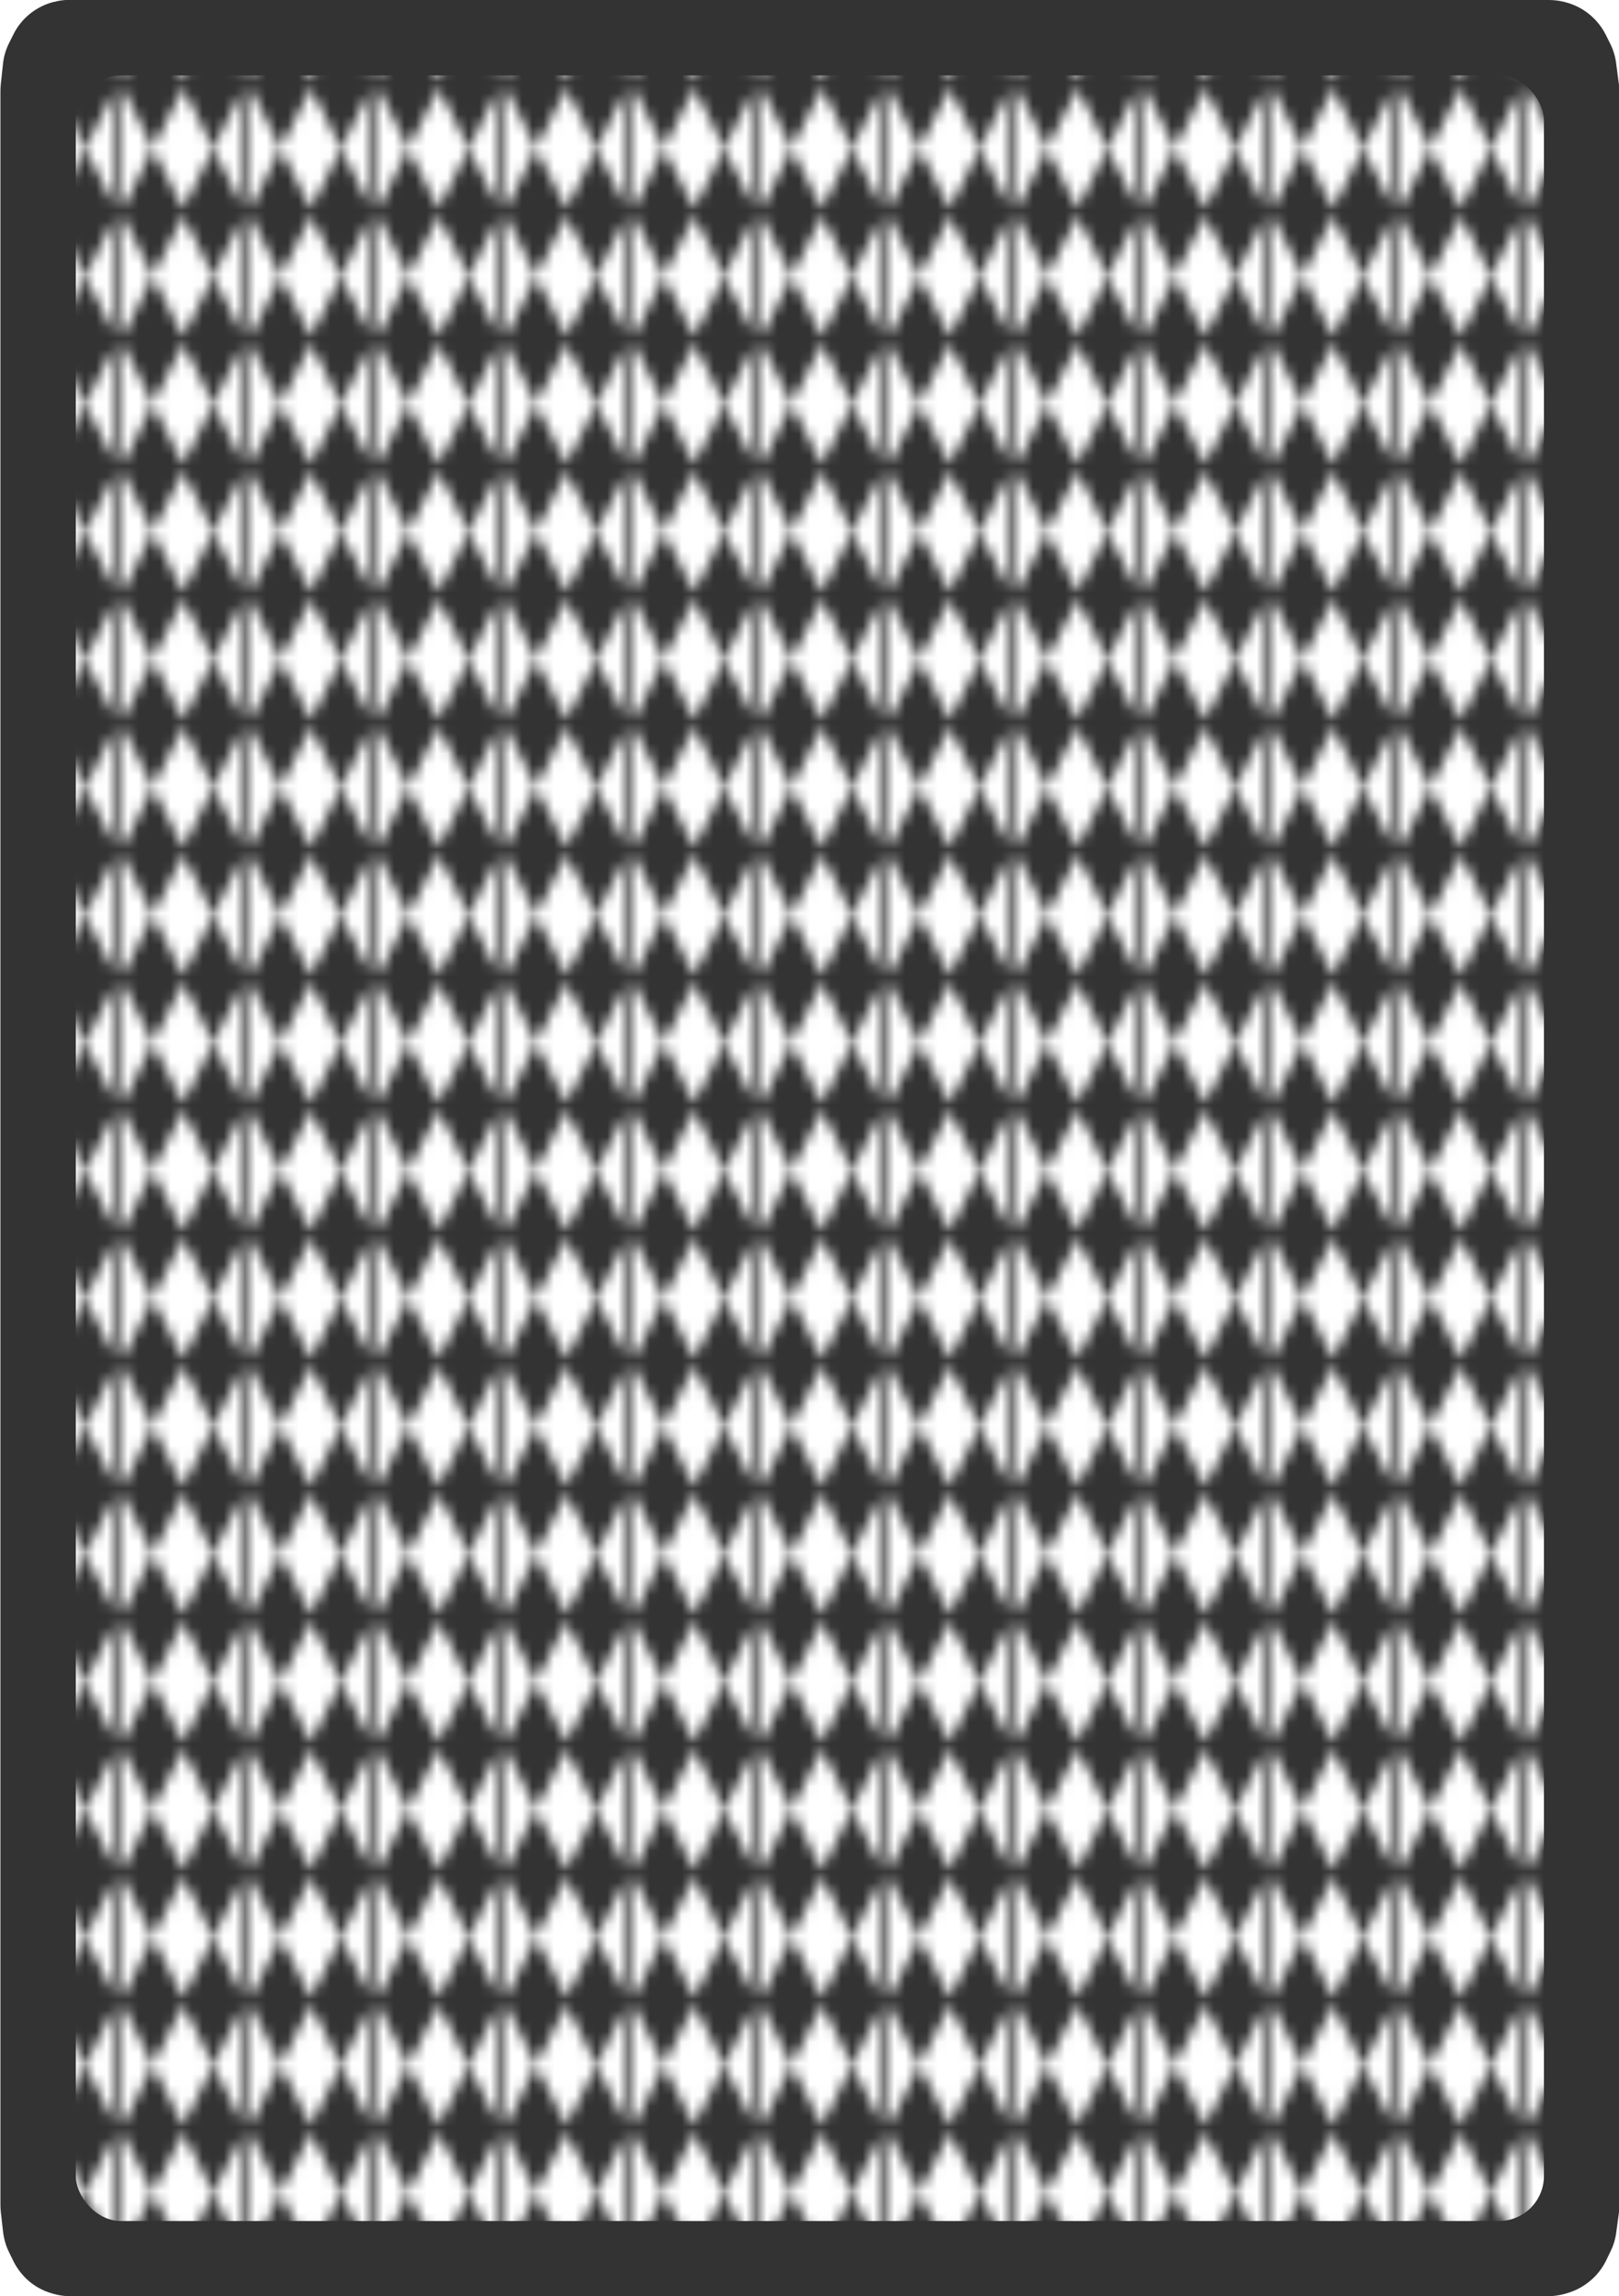 <?xml version="1.0" encoding="UTF-8"?>
<svg id="Playing_Cards" xmlns="http://www.w3.org/2000/svg" xmlns:xlink="http://www.w3.org/1999/xlink" viewBox="0 0 152.06 215.64">
  <defs>
    <pattern id="New_Pattern_4" x="0" y="0" width="11.34" height="11.34" patternTransform="translate(-2232.48 632.27)" patternUnits="userSpaceOnUse" viewBox="0 0 11.34 11.34">
      <g>
        <rect y="0" width="11.34" height="11.34" style="fill: none;"/>
        <polygon points="11.34 11.34 8.5 5.67 11.34 0 14.17 5.67 11.34 11.34" style="fill: #fff;"/>
        <polygon points="5.67 11.34 2.83 5.67 5.67 0 8.5 5.67 5.67 11.34" style="fill: #fff;"/>
        <polygon points="0 11.34 -2.83 5.67 0 0 2.83 5.67 0 11.34" style="fill: #fff;"/>
      </g>
    </pattern>
  </defs>
  <g id="Cards">
    <g id="Back">
      <path id="Back_Color" d="m6.51,0h138.97c.47,0,.95.06,1.41.17l.11.03c.98.25,1.88.74,2.61,1.44l.04.04c.48.46.87,1,1.17,1.59l.41.82c.29.58.48,1.2.56,1.84l.26,1.97c.03.25.05.5.05.75v198.38c0,.26-.02.52-.05.78l-.25,1.86c-.08.61-.26,1.2-.53,1.75l-.41.85c-.32.65-.75,1.24-1.28,1.73l-.05.04c-.67.62-1.48,1.07-2.36,1.32l-.2.06c-.51.14-1.04.22-1.57.22H6.6c-.53,0-1.06-.07-1.57-.22l-.14-.04c-.92-.26-1.76-.74-2.44-1.4h0c-.49-.48-.9-1.04-1.2-1.65l-.41-.84c-.29-.59-.47-1.23-.55-1.88l-.21-1.85c-.02-.22-.04-.44-.04-.65V8.59c0-.21.01-.42.03-.63l.21-1.96c.07-.69.27-1.35.58-1.97l.41-.82c.28-.56.64-1.06,1.08-1.5h0c.74-.74,1.67-1.27,2.69-1.53h.05c.46-.13.93-.19,1.41-.19Z" style="fill: #333; fill-rule: evenodd;"/>
    </g>
  </g>
  <rect x="7.12" y="7.09" width="137.89" height="201.49" rx="4.23" ry="4.23" style="fill: url(#New_Pattern_4);"/>
</svg>